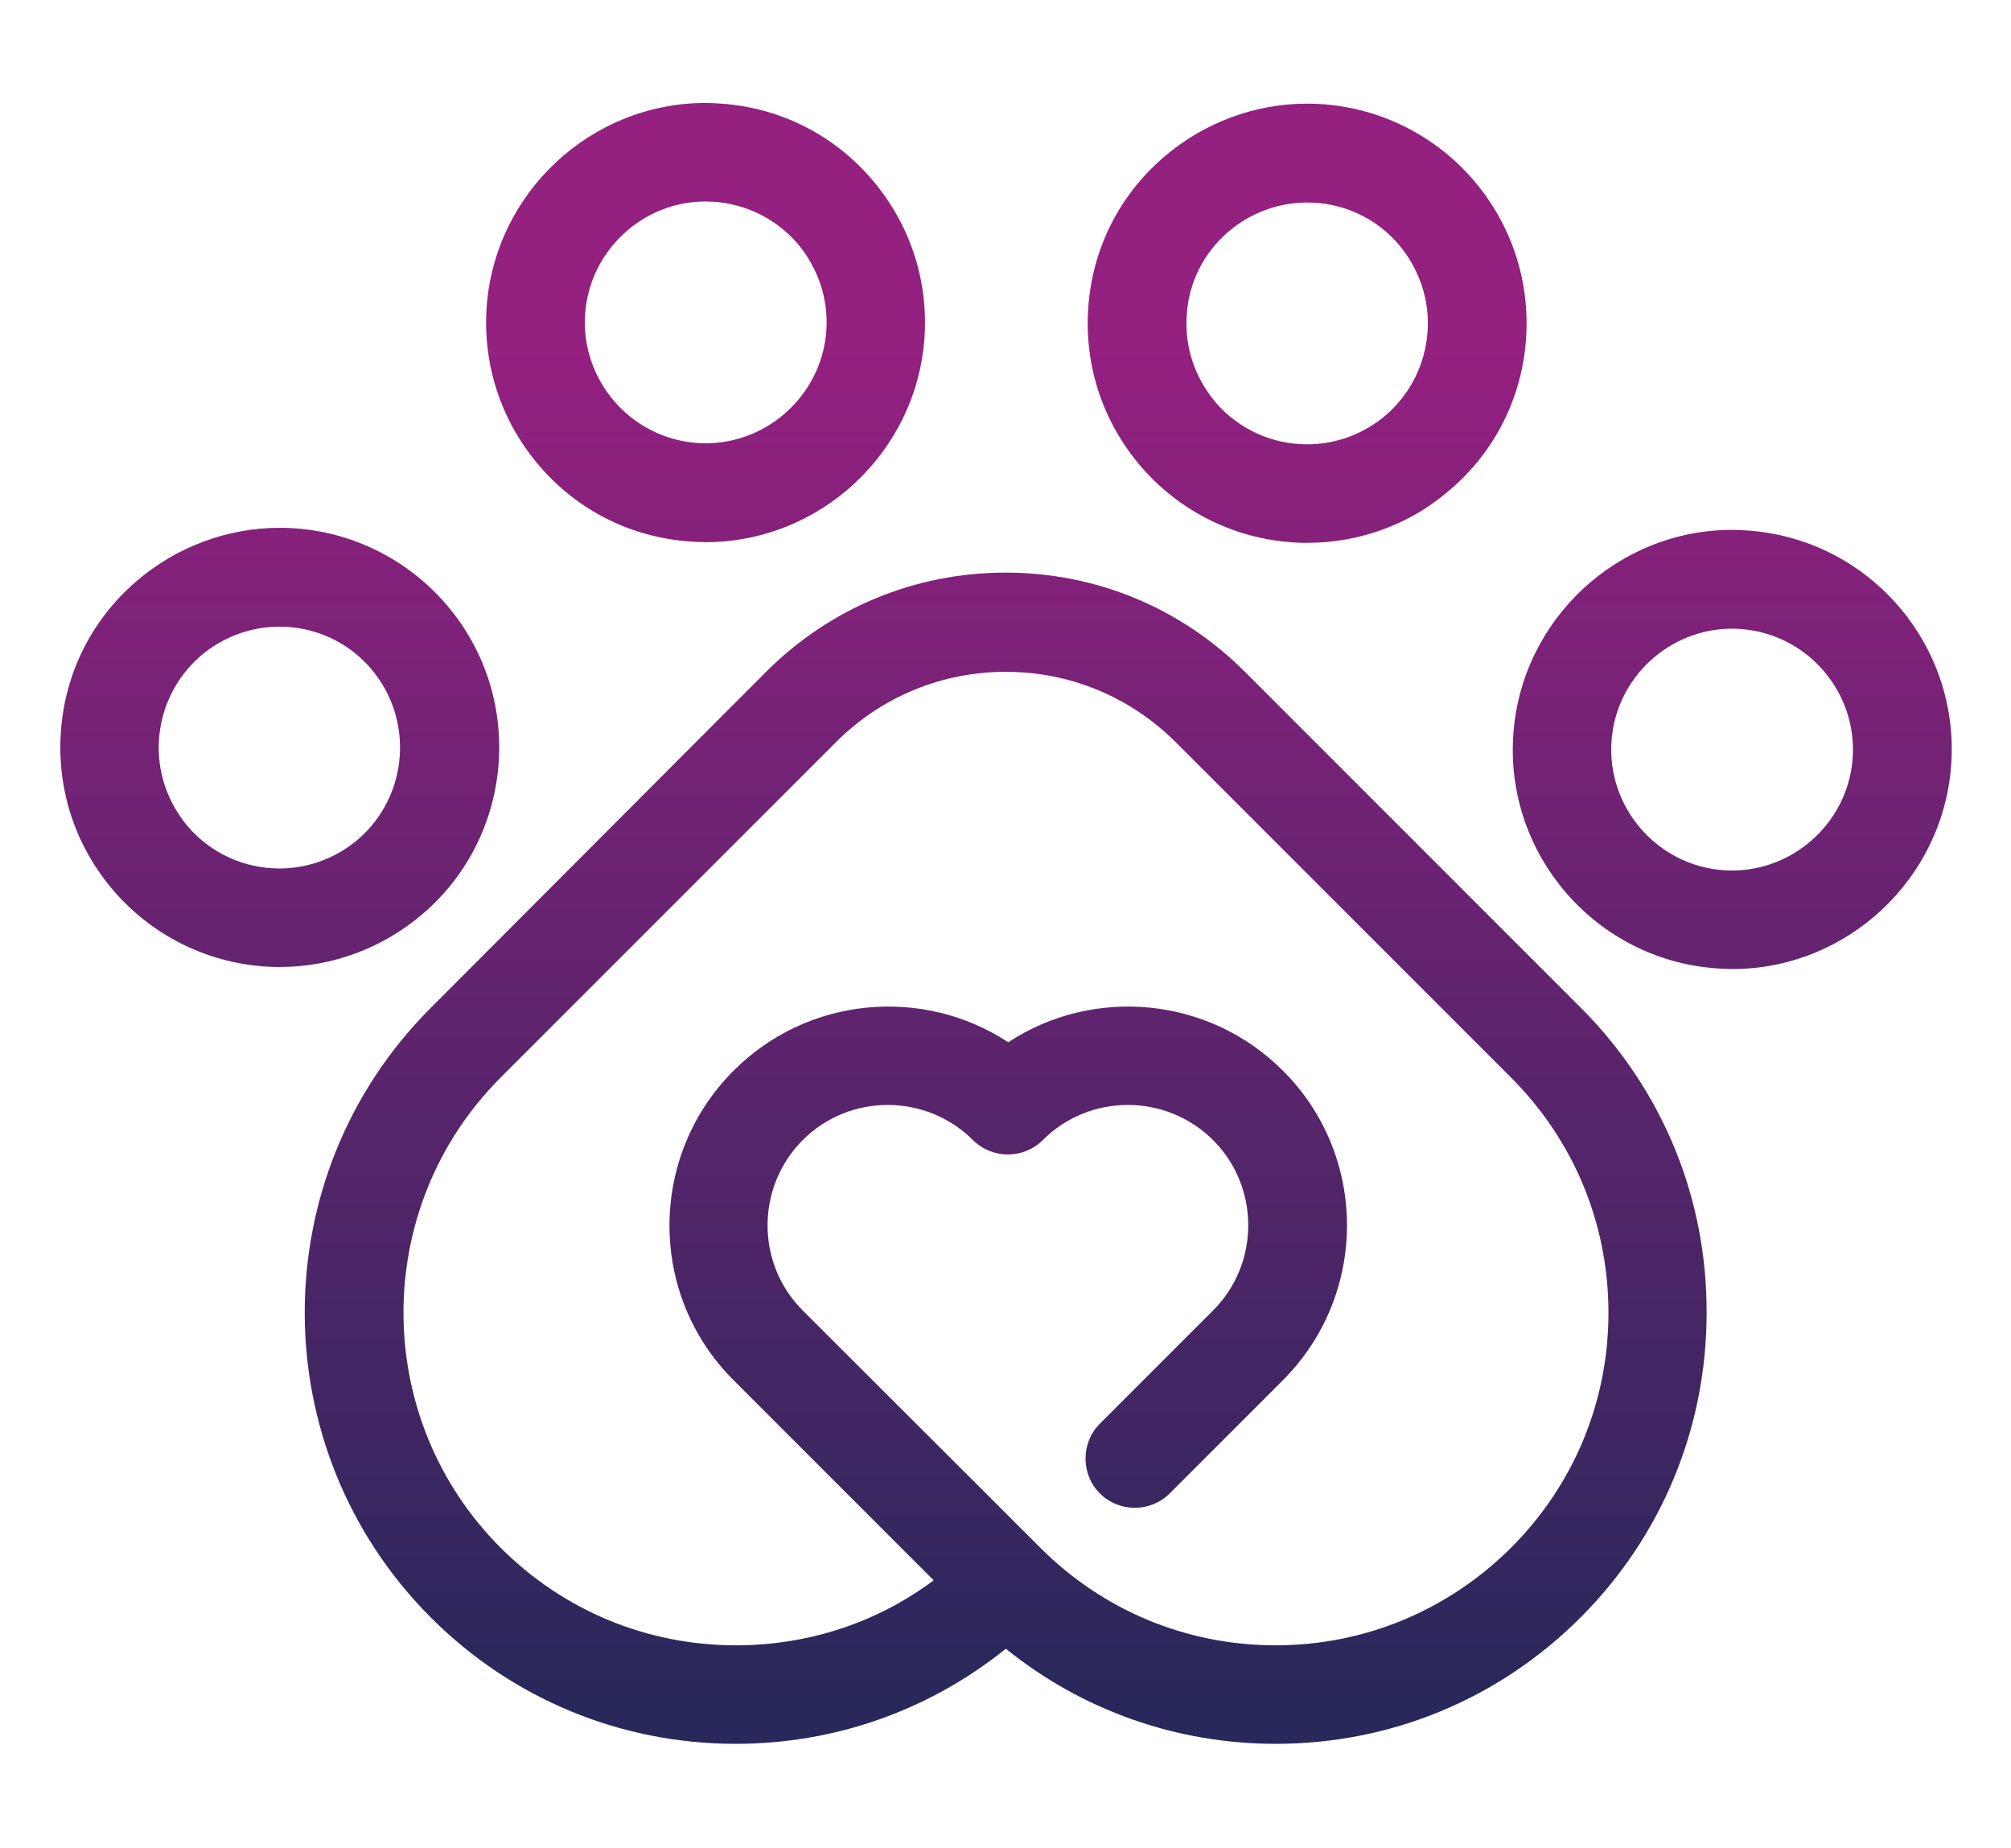 <?xml version="1.0" encoding="utf-8"?>
<!-- Generator: Adobe Illustrator 21.0.2, SVG Export Plug-In . SVG Version: 6.00 Build 0)  -->
<svg version="1.1" id="Layer_1" xmlns="http://www.w3.org/2000/svg" xmlns:xlink="http://www.w3.org/1999/xlink" x="0px" y="0px"
	 viewBox="0 0 588 540.3" style="enable-background:new 0 0 588 540.3;" xml:space="preserve">
<style type="text/css">
	.st0{fill:url(#SVGID_1_);}
	.st1{fill:url(#SVGID_2_);}
	.st2{fill:url(#SVGID_3_);}
	.st3{fill:url(#SVGID_4_);}
	.st4{fill:url(#SVGID_5_);}
</style>
<g>
	<linearGradient id="SVGID_1_" gradientUnits="userSpaceOnUse" x1="294.125" y1="102.002" x2="294.125" y2="496.514">
		<stop  offset="0" style="stop-color:#942080"/>
		<stop  offset="1" style="stop-color:#29285B"/>
	</linearGradient>
	<path class="st0" d="M462.2,294.6L364,196.4c-18.7-18.7-43.5-29-70-29c-26.4,0-51.3,10.3-70,29L126,294.6
		c-49.2,49.1-49.2,129.1,0,178.3c23.8,23.8,55.5,36.9,89.1,36.9c29.1,0,56.6-9.8,79-27.8c22.3,18,49.9,27.8,78.9,27.8
		c33.7,0,65.3-13.1,89.1-36.9c23.8-23.8,36.9-55.5,36.9-89.1C499.1,350,486,318.4,462.2,294.6z M441.8,452.5
		C423.4,470.8,399,481,373,481c-26,0-50.4-10.1-68.8-28.5c0,0-69.5-69.4-69.5-69.4c-13.7-13.7-13.7-36,0-49.8
		c13.7-13.7,36-13.7,49.8,0c5.6,5.6,14.8,5.6,20.4,0c13.7-13.7,36-13.7,49.8,0c13.7,13.7,13.7,36.1,0,49.8l-33.1,33.1
		c-5.6,5.6-5.6,14.8,0,20.4c5.6,5.6,14.8,5.6,20.4,0l33.1-33.1c25-25,25-65.6,0-90.5c-21.8-21.8-55.5-24.6-80.3-8.3
		c-24.8-16.3-58.5-13.5-80.3,8.3c-25,25-25,65.6,0,90.5l58.5,58.5c-16.6,12.4-36.7,19-57.8,19c-26,0-50.4-10.1-68.8-28.5
		c-37.9-37.9-37.9-99.6,0-137.5l98.1-98.1c13.2-13.2,30.9-20.5,49.6-20.5c18.7,0,36.3,7.3,49.6,20.5l98.1,98.1
		c18.4,18.4,28.5,42.8,28.5,68.8C470.3,409.7,460.2,434.1,441.8,452.5z"/>
	<g>
		<g>
			<linearGradient id="SVGID_2_" gradientUnits="userSpaceOnUse" x1="506.447" y1="102.002" x2="506.447" y2="496.514">
				<stop  offset="0" style="stop-color:#942080"/>
				<stop  offset="1" style="stop-color:#29285B"/>
			</linearGradient>
			<path class="st1" d="M506.5,283.3L506.5,283.3c-1.5,0-3.1-0.1-4.6-0.2c-35.3-2.5-62-33.3-59.4-68.6c2.4-33.4,30.5-59.6,64-59.6
				c1.5,0,3.1,0.1,4.6,0.2c35.3,2.5,62,33.3,59.4,68.6C568.1,257.1,540,283.3,506.5,283.3z M506.4,183.8
				c-18.4,0-33.9,14.4-35.2,32.8c-1.4,19.4,13.3,36.4,32.7,37.8c19.5,1.4,36.4-13.5,37.8-32.7c1.4-19.4-13.3-36.4-32.7-37.8
				C508.1,183.8,507.3,183.8,506.4,183.8z"/>
		</g>
		<g>
			<linearGradient id="SVGID_3_" gradientUnits="userSpaceOnUse" x1="382.223" y1="102.002" x2="382.223" y2="496.515">
				<stop  offset="0" style="stop-color:#942080"/>
				<stop  offset="1" style="stop-color:#29285B"/>
			</linearGradient>
			<path class="st2" d="M382.2,158.7L382.2,158.7c-18.6,0-36.3-8.1-48.5-22.2c-11.2-13-16.7-29.5-15.5-46.6c1.2-17.1,9-32.7,22-43.9
				c11.7-10.1,26.6-15.7,42-15.7c18.6,0,36.3,8.1,48.5,22.2c11.2,13,16.7,29.5,15.5,46.6c-1.2,17.1-9,32.7-22,43.9
				C412.6,153.2,397.7,158.7,382.2,158.7z M382.2,59.2c-8.5,0-16.7,3.1-23.1,8.6C351.9,74,347.6,82.6,347,92
				c-0.7,9.4,2.4,18.5,8.5,25.7c6.7,7.8,16.5,12.2,26.7,12.2c8.5,0,16.7-3.1,23.1-8.6c7.1-6.2,11.4-14.8,12.1-24.2
				c0.7-9.4-2.4-18.5-8.5-25.7C402.2,63.6,392.5,59.2,382.2,59.2z"/>
		</g>
		<g>
			<linearGradient id="SVGID_4_" gradientUnits="userSpaceOnUse" x1="206.302" y1="102.002" x2="206.302" y2="496.512">
				<stop  offset="0" style="stop-color:#942080"/>
				<stop  offset="1" style="stop-color:#29285B"/>
			</linearGradient>
			<path class="st3" d="M206.3,158.5C206.3,158.5,206.4,158.5,206.3,158.5c-1.5,0-3.1-0.1-4.6-0.2c-17.1-1.2-32.7-9-43.9-22
				c-11.2-13-16.7-29.5-15.5-46.6c2.4-33.4,30.5-59.6,64-59.6c1.5,0,3.1,0.1,4.6,0.2c17.1,1.2,32.7,9,43.9,22
				c11.2,13,16.7,29.5,15.5,46.6C267.9,132.3,239.8,158.5,206.3,158.5z M206.3,58.9c-18.4,0-33.9,14.4-35.2,32.8
				c-1.4,19.4,13.3,36.4,32.7,37.8c19.5,1.4,36.4-13.5,37.8-32.7c0.7-9.4-2.4-18.5-8.5-25.7c-6.2-7.1-14.8-11.4-24.2-12.1
				C208,59,207.1,58.9,206.3,58.9z"/>
		</g>
		<g>
			<linearGradient id="SVGID_5_" gradientUnits="userSpaceOnUse" x1="81.722" y1="102.001" x2="81.722" y2="496.514">
				<stop  offset="0" style="stop-color:#942080"/>
				<stop  offset="1" style="stop-color:#29285B"/>
			</linearGradient>
			<path class="st4" d="M81.8,282.7C81.8,282.7,81.8,282.7,81.8,282.7c-18.6,0-36.3-8.1-48.5-22.2c-11.2-13-16.7-29.5-15.5-46.6
				c1.2-17.1,9-32.7,22-43.9c11.7-10.1,26.6-15.7,42-15.7c18.6,0,36.3,8.1,48.5,22.2c23.2,26.7,20.3,67.4-6.5,90.5
				C112.1,277.1,97.2,282.7,81.8,282.7z M81.7,183.2c-8.5,0-16.7,3.1-23.1,8.6c-7.1,6.2-11.4,14.8-12.1,24.2
				c-0.7,9.4,2.4,18.5,8.5,25.7c6.7,7.8,16.5,12.2,26.7,12.2c8.5,0,16.7-3.1,23.1-8.6c14.7-12.8,16.3-35.1,3.6-49.9
				C101.7,187.6,92,183.2,81.7,183.2z"/>
		</g>
	</g>
</g>
</svg>

